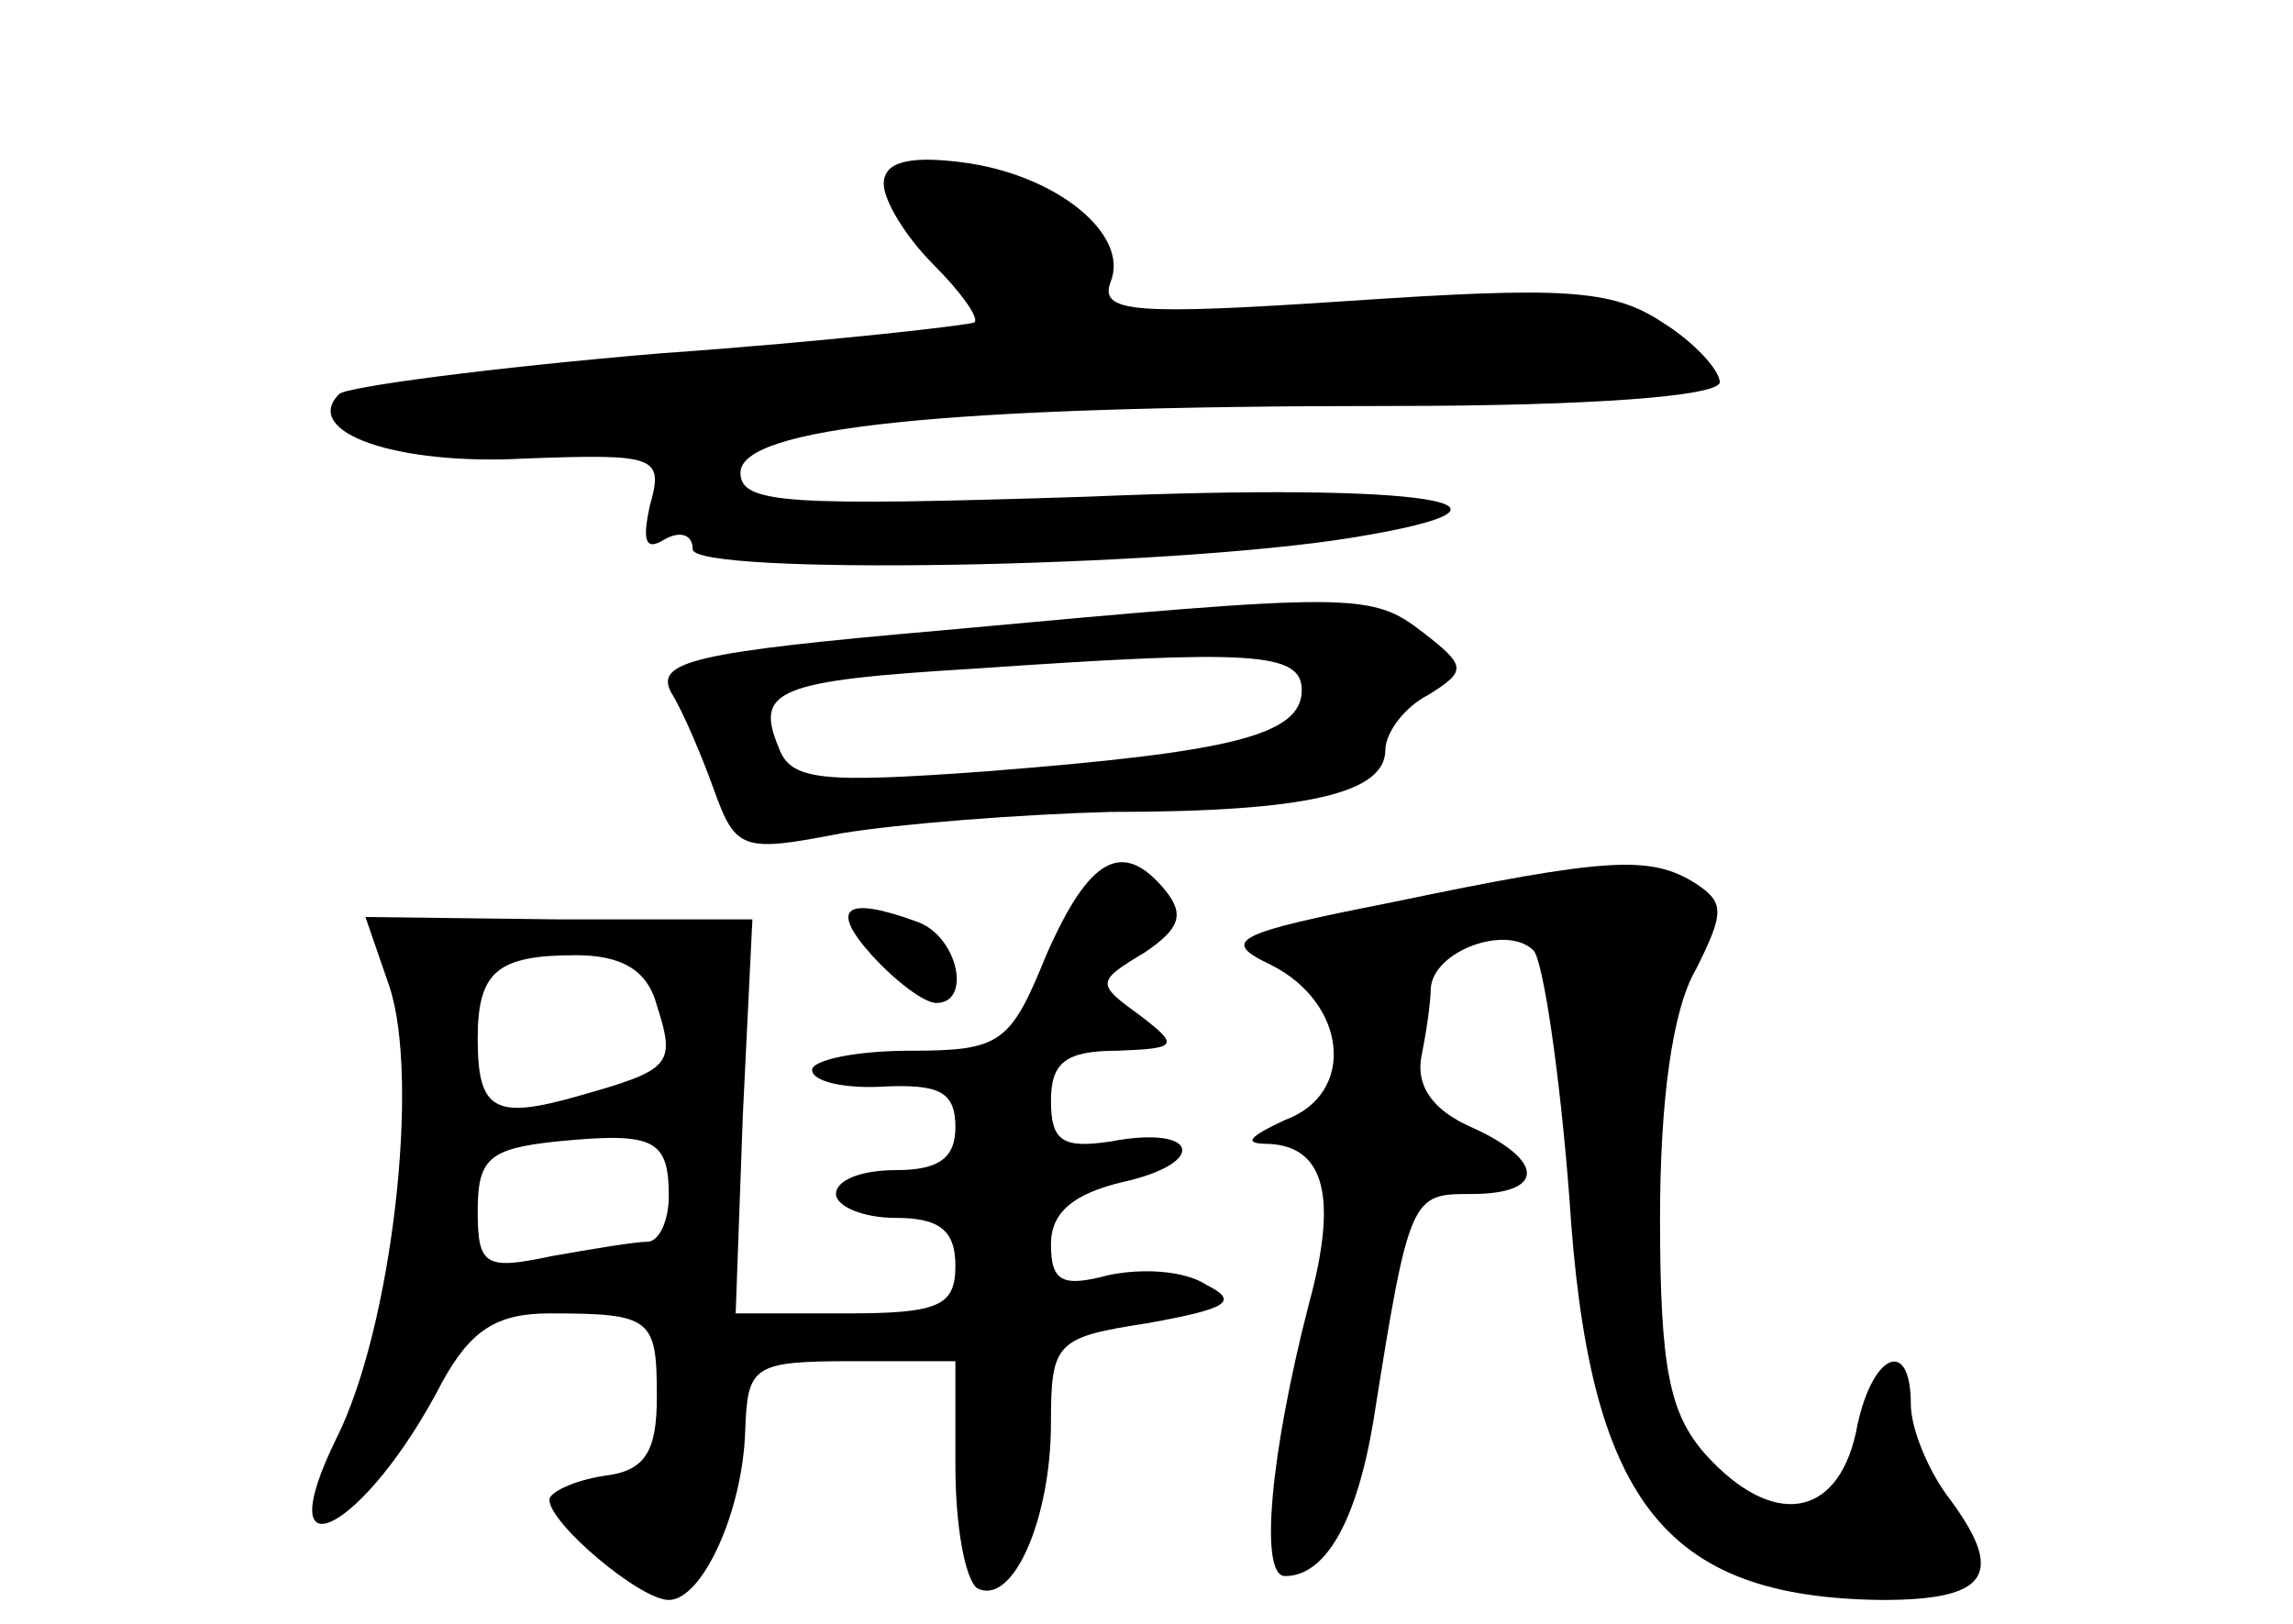 <?xml version="1.0" standalone="no"?>
<!DOCTYPE svg PUBLIC "-//W3C//DTD SVG 20010904//EN"
 "http://www.w3.org/TR/2001/REC-SVG-20010904/DTD/svg10.dtd">
<svg version="1.0" xmlns="http://www.w3.org/2000/svg"
 width="96pt" height="68pt" viewBox="0 0 96 68"
 preserveAspectRatio="xMidYMid meet">
<g transform="translate(0,68) scale(0.1,-0.1)"
fill="#000000" stroke="none">
<path d="M370 603 c0 -7 9 -22 21 -34 11 -11 19 -22 17 -24 -1 -1 -61 -8 -132
-13 -71 -6 -131 -14 -134 -17 -16 -16 24 -30 78 -27 55 2 58 1 52 -20 -3 -14
-2 -19 6 -14 7 4 12 2 12 -4 0 -11 198 -8 277 5 85 14 30 23 -112 17 -125 -4
-145 -3 -145 10 0 19 84 28 273 28 82 0 137 4 137 10 0 5 -11 17 -24 25 -21
14 -42 15 -131 9 -90 -6 -105 -5 -100 8 8 20 -23 45 -62 50 -23 3 -33 0 -33
-9z"/>
<path d="M394 416 c-103 -9 -120 -13 -113 -26 5 -8 13 -27 18 -41 9 -25 12
-26 53 -18 24 4 75 8 113 9 83 0 115 8 115 26 0 7 8 18 18 23 16 10 16 12 -2
26 -22 17 -28 17 -202 1z m151 -25 c0 -19 -30 -26 -132 -34 -69 -5 -82 -4 -87
10 -10 24 -1 28 82 33 116 8 137 7 137 -9z"/>
<path d="M438 280 c-15 -37 -19 -40 -57 -40 -23 0 -41 -4 -41 -8 0 -5 14 -8
30 -7 23 1 30 -2 30 -17 0 -13 -7 -18 -25 -18 -14 0 -25 -4 -25 -10 0 -5 11
-10 25 -10 18 0 25 -5 25 -20 0 -17 -7 -20 -46 -20 l-46 0 3 83 4 82 -81 0
-81 1 10 -29 c13 -39 1 -143 -22 -189 -30 -61 12 -39 44 23 12 22 23 29 45 29
43 0 45 -2 45 -35 0 -23 -5 -31 -22 -33 -13 -2 -23 -7 -23 -10 0 -10 38 -42
50 -42 14 0 31 37 32 71 1 27 3 29 45 29 l43 0 0 -44 c0 -25 4 -47 9 -51 15
-8 31 29 31 69 0 34 2 36 41 42 33 6 38 9 24 16 -9 6 -27 7 -41 4 -19 -5 -24
-3 -24 13 0 13 9 21 30 26 36 8 32 24 -5 17 -20 -3 -25 0 -25 17 0 16 6 21 28
21 25 1 26 2 9 15 -18 13 -18 14 2 26 15 10 17 16 9 26 -18 22 -32 14 -50 -27z
m-163 -21 c8 -25 6 -27 -33 -38 -35 -10 -42 -6 -42 24 0 28 8 35 41 35 19 0
30 -6 34 -21z m5 -80 c0 -10 -4 -19 -9 -19 -5 0 -23 -3 -40 -6 -28 -6 -31 -4
-31 19 0 22 5 26 33 29 41 4 47 1 47 -23z"/>
<path d="M582 302 c-66 -13 -71 -16 -50 -26 32 -16 36 -54 6 -65 -15 -7 -18
-10 -7 -10 24 -1 29 -23 17 -67 -16 -62 -21 -114 -10 -114 17 0 30 23 37 65
15 95 16 95 41 95 31 0 31 14 0 28 -16 7 -23 17 -21 29 2 10 4 23 4 29 1 16
32 27 43 16 4 -4 11 -51 15 -103 8 -127 39 -168 131 -169 45 0 52 11 27 44 -8
11 -15 28 -15 38 0 29 -17 21 -23 -12 -8 -36 -35 -40 -63 -9 -15 17 -19 36
-19 99 0 48 5 87 15 104 12 24 12 28 0 36 -19 12 -37 11 -128 -8z"/>
<path d="M365 280 c10 -11 22 -20 27 -20 15 0 9 28 -8 34 -30 11 -37 6 -19
-14z"/>
</g>
</svg>
